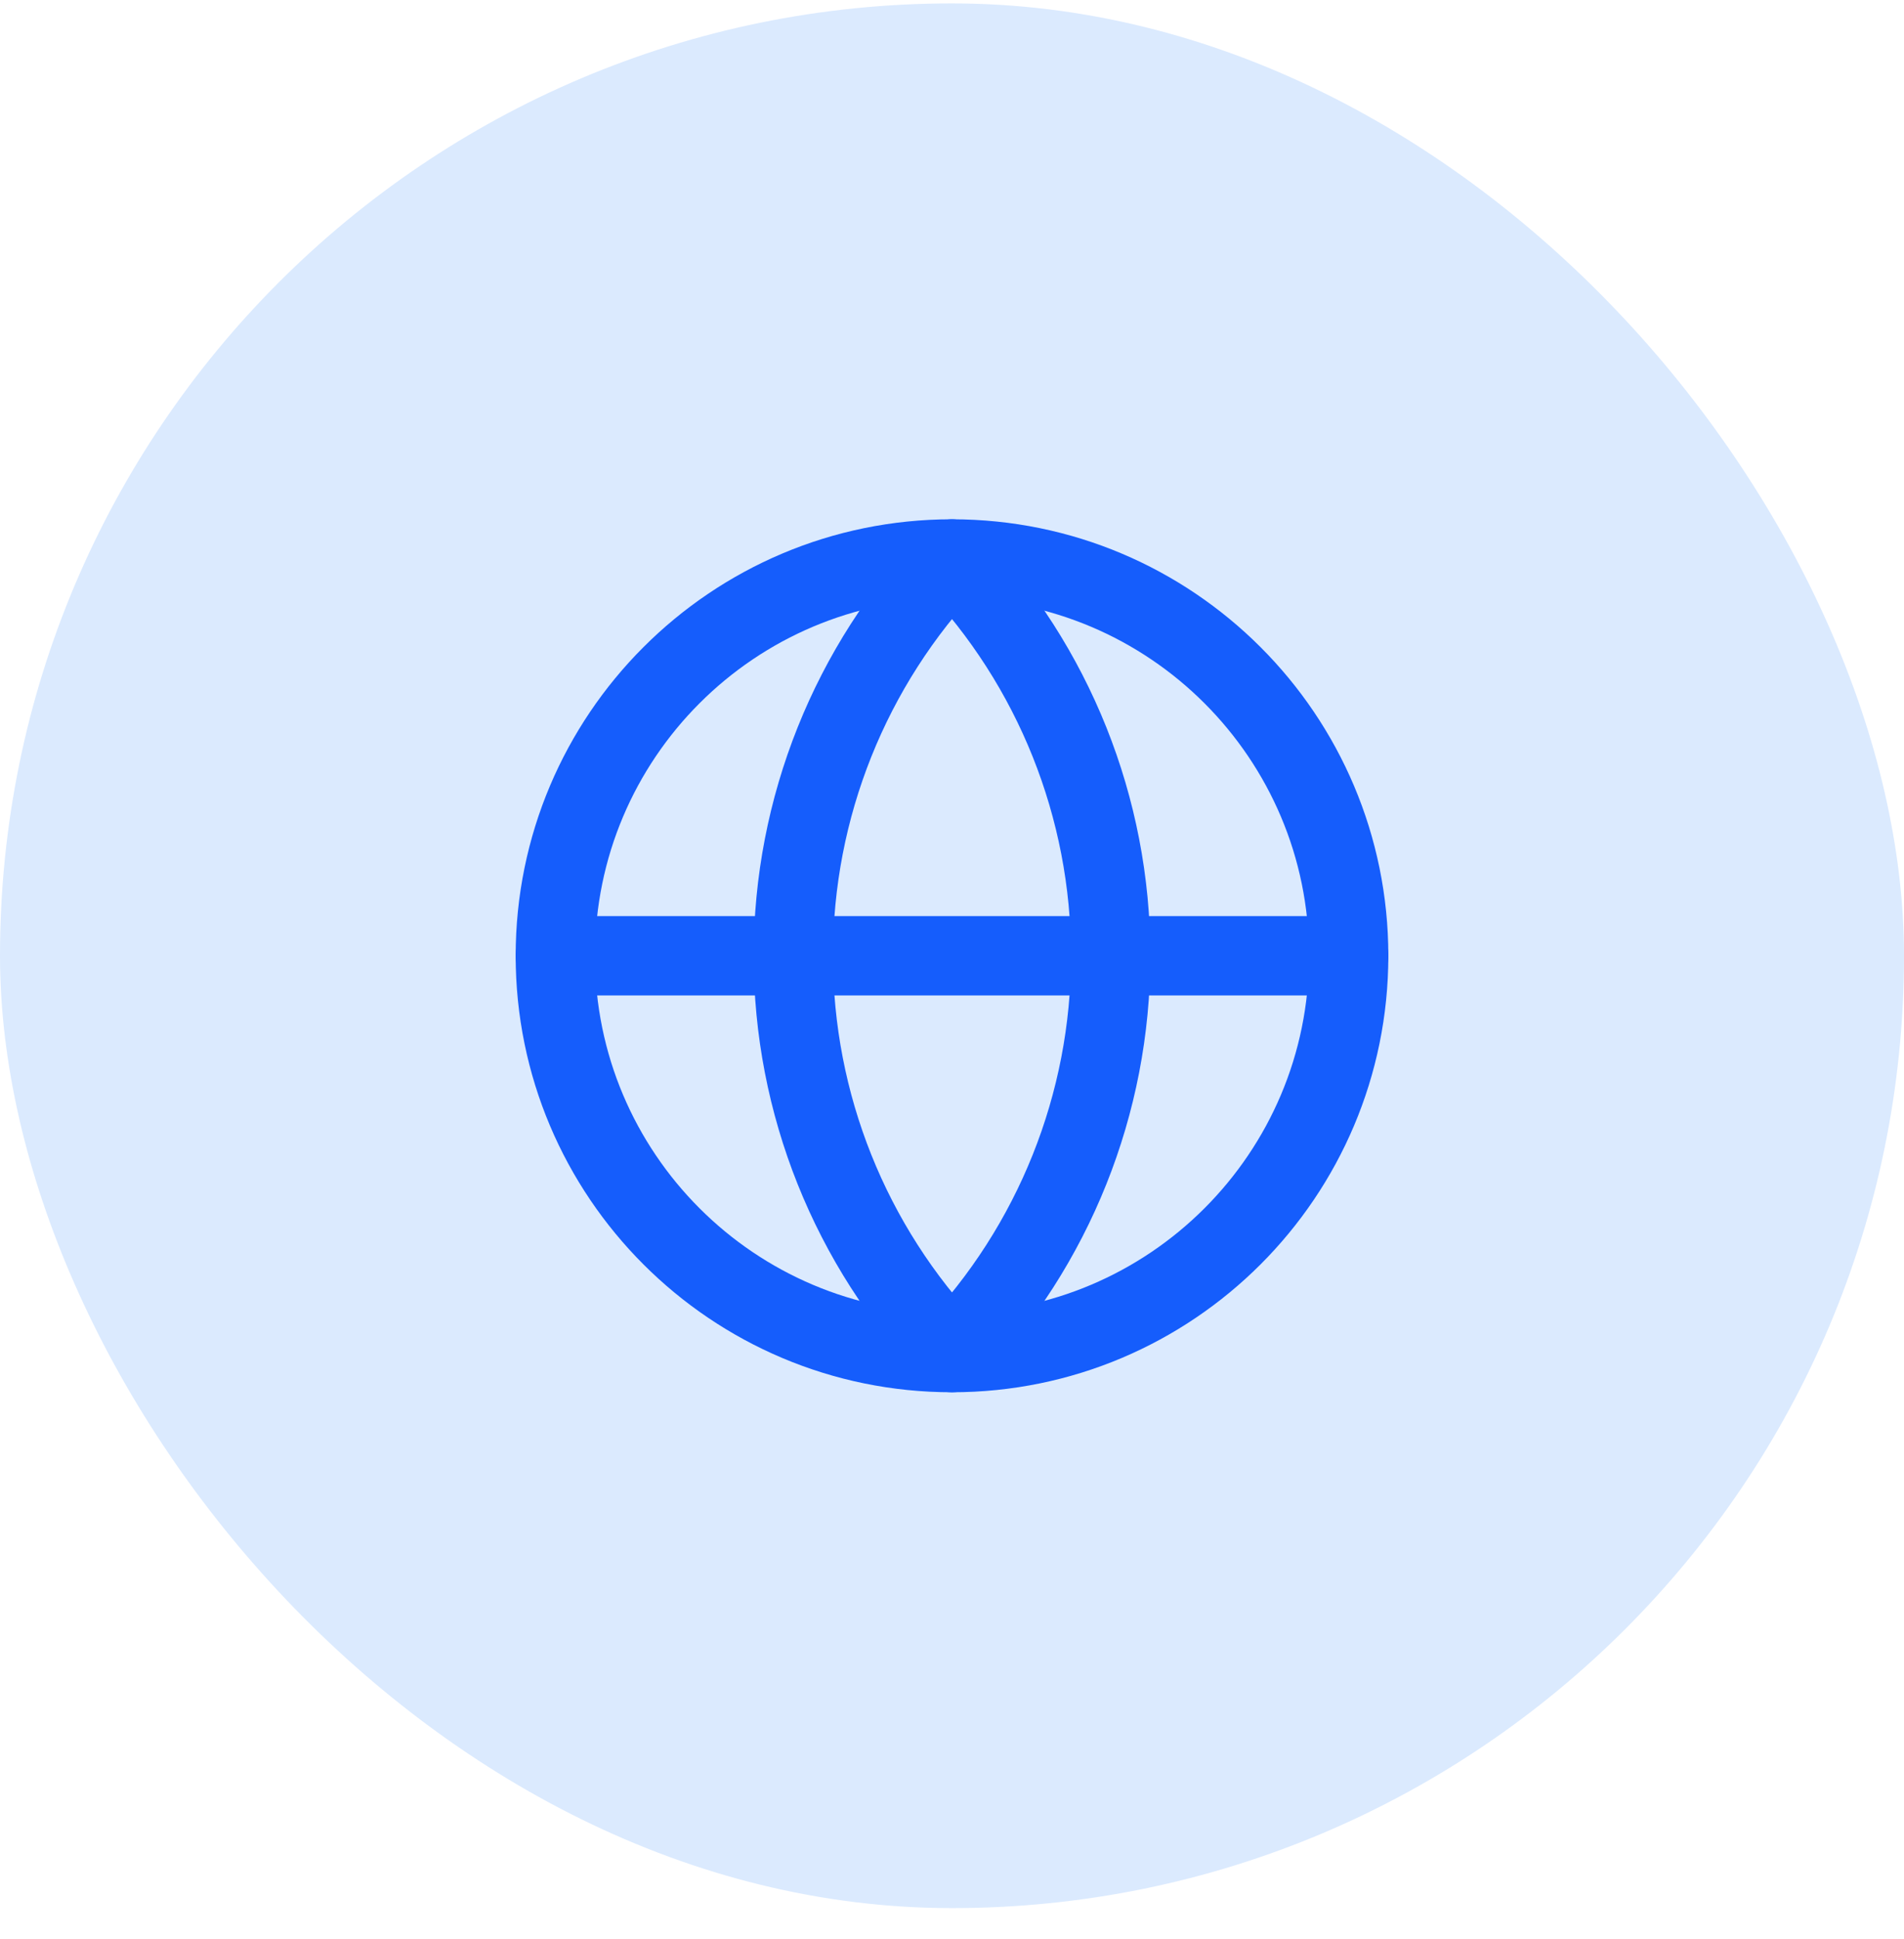 <svg width="56" height="57" viewBox="0 0 56 57" fill="none" xmlns="http://www.w3.org/2000/svg">
<rect y="0.1" width="56" height="56" rx="28" fill="#DBEAFE"/>
<path d="M28 39.767C34.443 39.767 39.667 34.544 39.667 28.1C39.667 21.657 34.443 16.434 28 16.434C21.557 16.434 16.333 21.657 16.333 28.1C16.333 34.544 21.557 39.767 28 39.767Z" stroke="#155DFC" stroke-width="2.333" stroke-linecap="round" stroke-linejoin="round"/>
<path d="M28 16.434C25.004 19.579 23.333 23.756 23.333 28.1C23.333 32.444 25.004 36.621 28 39.767C30.996 36.621 32.667 32.444 32.667 28.1C32.667 23.756 30.996 19.579 28 16.434Z" stroke="#155DFC" stroke-width="2.333" stroke-linecap="round" stroke-linejoin="round"/>
<path d="M16.333 28.1H39.667" stroke="#155DFC" stroke-width="2.333" stroke-linecap="round" stroke-linejoin="round"/>
</svg>

